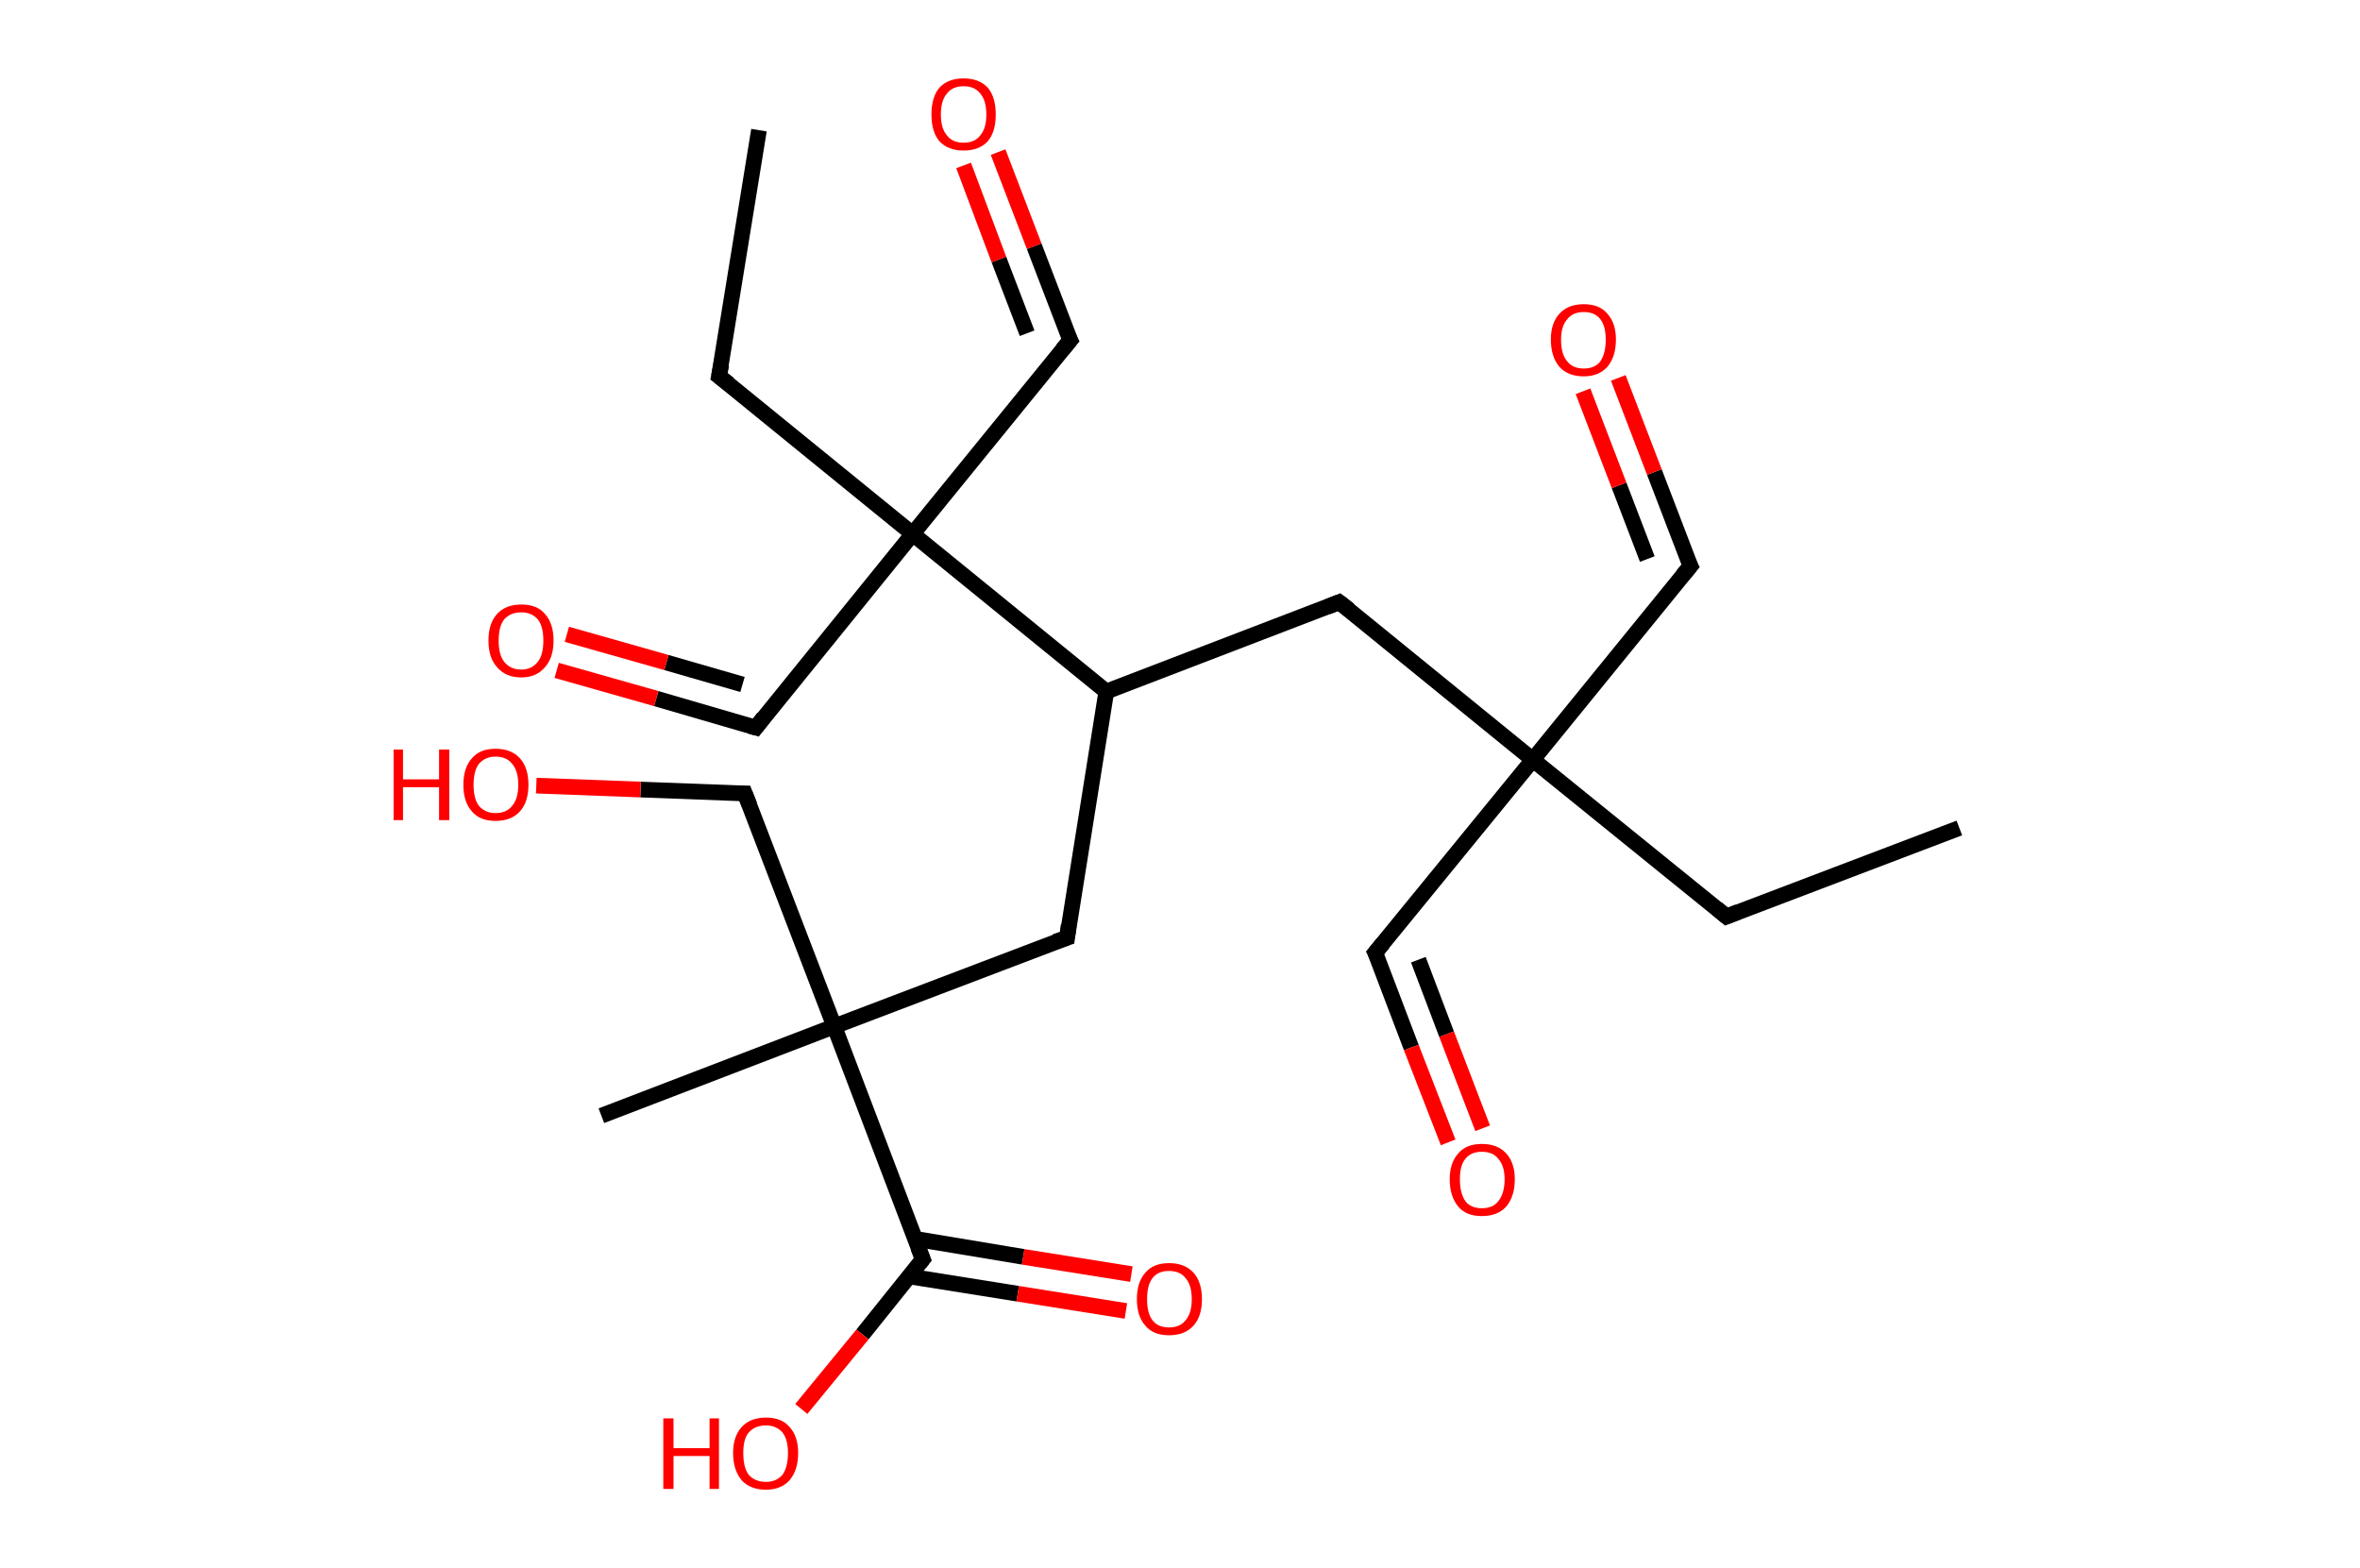 <?xml version='1.0' encoding='ASCII' standalone='yes'?>
<svg xmlns="http://www.w3.org/2000/svg" xmlns:rdkit="http://www.rdkit.org/xml" xmlns:xlink="http://www.w3.org/1999/xlink" version="1.1" baseProfile="full" xml:space="preserve" width="301px" height="200px" viewBox="0 0 301 200">
<!-- END OF HEADER -->
<rect style="opacity:1.0;fill:#FFFFFF;stroke:none" width="301.0" height="200.0" x="0.0" y="0.0"> </rect>
<path class="bond-0 atom-0 atom-1" d="M 249.9,105.6 L 220.2,116.9" style="fill:none;fill-rule:evenodd;stroke:#000000;stroke-width:2.0px;stroke-linecap:butt;stroke-linejoin:miter;stroke-opacity:1"/>
<path class="bond-1 atom-1 atom-2" d="M 220.2,116.9 L 195.5,96.9" style="fill:none;fill-rule:evenodd;stroke:#000000;stroke-width:2.0px;stroke-linecap:butt;stroke-linejoin:miter;stroke-opacity:1"/>
<path class="bond-2 atom-2 atom-3" d="M 195.5,96.9 L 175.4,121.5" style="fill:none;fill-rule:evenodd;stroke:#000000;stroke-width:2.0px;stroke-linecap:butt;stroke-linejoin:miter;stroke-opacity:1"/>
<path class="bond-3 atom-3 atom-4" d="M 175.4,121.5 L 180.0,133.6" style="fill:none;fill-rule:evenodd;stroke:#000000;stroke-width:2.0px;stroke-linecap:butt;stroke-linejoin:miter;stroke-opacity:1"/>
<path class="bond-3 atom-3 atom-4" d="M 180.0,133.6 L 184.7,145.7" style="fill:none;fill-rule:evenodd;stroke:#FF0000;stroke-width:2.0px;stroke-linecap:butt;stroke-linejoin:miter;stroke-opacity:1"/>
<path class="bond-3 atom-3 atom-4" d="M 180.9,122.4 L 184.5,131.9" style="fill:none;fill-rule:evenodd;stroke:#000000;stroke-width:2.0px;stroke-linecap:butt;stroke-linejoin:miter;stroke-opacity:1"/>
<path class="bond-3 atom-3 atom-4" d="M 184.5,131.9 L 189.1,143.9" style="fill:none;fill-rule:evenodd;stroke:#FF0000;stroke-width:2.0px;stroke-linecap:butt;stroke-linejoin:miter;stroke-opacity:1"/>
<path class="bond-4 atom-2 atom-5" d="M 195.5,96.9 L 215.6,72.2" style="fill:none;fill-rule:evenodd;stroke:#000000;stroke-width:2.0px;stroke-linecap:butt;stroke-linejoin:miter;stroke-opacity:1"/>
<path class="bond-5 atom-5 atom-6" d="M 215.6,72.2 L 211.0,60.2" style="fill:none;fill-rule:evenodd;stroke:#000000;stroke-width:2.0px;stroke-linecap:butt;stroke-linejoin:miter;stroke-opacity:1"/>
<path class="bond-5 atom-5 atom-6" d="M 211.0,60.2 L 206.4,48.2" style="fill:none;fill-rule:evenodd;stroke:#FF0000;stroke-width:2.0px;stroke-linecap:butt;stroke-linejoin:miter;stroke-opacity:1"/>
<path class="bond-5 atom-5 atom-6" d="M 210.1,71.3 L 206.5,61.9" style="fill:none;fill-rule:evenodd;stroke:#000000;stroke-width:2.0px;stroke-linecap:butt;stroke-linejoin:miter;stroke-opacity:1"/>
<path class="bond-5 atom-5 atom-6" d="M 206.5,61.9 L 201.9,49.9" style="fill:none;fill-rule:evenodd;stroke:#FF0000;stroke-width:2.0px;stroke-linecap:butt;stroke-linejoin:miter;stroke-opacity:1"/>
<path class="bond-6 atom-2 atom-7" d="M 195.5,96.9 L 170.8,76.8" style="fill:none;fill-rule:evenodd;stroke:#000000;stroke-width:2.0px;stroke-linecap:butt;stroke-linejoin:miter;stroke-opacity:1"/>
<path class="bond-7 atom-7 atom-8" d="M 170.8,76.8 L 141.1,88.2" style="fill:none;fill-rule:evenodd;stroke:#000000;stroke-width:2.0px;stroke-linecap:butt;stroke-linejoin:miter;stroke-opacity:1"/>
<path class="bond-8 atom-8 atom-9" d="M 141.1,88.2 L 136.1,119.6" style="fill:none;fill-rule:evenodd;stroke:#000000;stroke-width:2.0px;stroke-linecap:butt;stroke-linejoin:miter;stroke-opacity:1"/>
<path class="bond-9 atom-9 atom-10" d="M 136.1,119.6 L 106.4,130.9" style="fill:none;fill-rule:evenodd;stroke:#000000;stroke-width:2.0px;stroke-linecap:butt;stroke-linejoin:miter;stroke-opacity:1"/>
<path class="bond-10 atom-10 atom-11" d="M 106.4,130.9 L 76.7,142.3" style="fill:none;fill-rule:evenodd;stroke:#000000;stroke-width:2.0px;stroke-linecap:butt;stroke-linejoin:miter;stroke-opacity:1"/>
<path class="bond-11 atom-10 atom-12" d="M 106.4,130.9 L 95.0,101.2" style="fill:none;fill-rule:evenodd;stroke:#000000;stroke-width:2.0px;stroke-linecap:butt;stroke-linejoin:miter;stroke-opacity:1"/>
<path class="bond-12 atom-12 atom-13" d="M 95.0,101.2 L 81.7,100.7" style="fill:none;fill-rule:evenodd;stroke:#000000;stroke-width:2.0px;stroke-linecap:butt;stroke-linejoin:miter;stroke-opacity:1"/>
<path class="bond-12 atom-12 atom-13" d="M 81.7,100.7 L 68.4,100.2" style="fill:none;fill-rule:evenodd;stroke:#FF0000;stroke-width:2.0px;stroke-linecap:butt;stroke-linejoin:miter;stroke-opacity:1"/>
<path class="bond-13 atom-10 atom-14" d="M 106.4,130.9 L 117.7,160.6" style="fill:none;fill-rule:evenodd;stroke:#000000;stroke-width:2.0px;stroke-linecap:butt;stroke-linejoin:miter;stroke-opacity:1"/>
<path class="bond-14 atom-14 atom-15" d="M 116.0,162.8 L 129.8,165.0" style="fill:none;fill-rule:evenodd;stroke:#000000;stroke-width:2.0px;stroke-linecap:butt;stroke-linejoin:miter;stroke-opacity:1"/>
<path class="bond-14 atom-14 atom-15" d="M 129.8,165.0 L 143.6,167.2" style="fill:none;fill-rule:evenodd;stroke:#FF0000;stroke-width:2.0px;stroke-linecap:butt;stroke-linejoin:miter;stroke-opacity:1"/>
<path class="bond-14 atom-14 atom-15" d="M 116.7,158.0 L 130.5,160.3" style="fill:none;fill-rule:evenodd;stroke:#000000;stroke-width:2.0px;stroke-linecap:butt;stroke-linejoin:miter;stroke-opacity:1"/>
<path class="bond-14 atom-14 atom-15" d="M 130.5,160.3 L 144.3,162.5" style="fill:none;fill-rule:evenodd;stroke:#FF0000;stroke-width:2.0px;stroke-linecap:butt;stroke-linejoin:miter;stroke-opacity:1"/>
<path class="bond-15 atom-14 atom-16" d="M 117.7,160.6 L 110.0,170.2" style="fill:none;fill-rule:evenodd;stroke:#000000;stroke-width:2.0px;stroke-linecap:butt;stroke-linejoin:miter;stroke-opacity:1"/>
<path class="bond-15 atom-14 atom-16" d="M 110.0,170.2 L 102.2,179.7" style="fill:none;fill-rule:evenodd;stroke:#FF0000;stroke-width:2.0px;stroke-linecap:butt;stroke-linejoin:miter;stroke-opacity:1"/>
<path class="bond-16 atom-8 atom-17" d="M 141.1,88.2 L 116.4,68.1" style="fill:none;fill-rule:evenodd;stroke:#000000;stroke-width:2.0px;stroke-linecap:butt;stroke-linejoin:miter;stroke-opacity:1"/>
<path class="bond-17 atom-17 atom-18" d="M 116.4,68.1 L 96.4,92.8" style="fill:none;fill-rule:evenodd;stroke:#000000;stroke-width:2.0px;stroke-linecap:butt;stroke-linejoin:miter;stroke-opacity:1"/>
<path class="bond-18 atom-18 atom-19" d="M 96.4,92.8 L 83.7,89.1" style="fill:none;fill-rule:evenodd;stroke:#000000;stroke-width:2.0px;stroke-linecap:butt;stroke-linejoin:miter;stroke-opacity:1"/>
<path class="bond-18 atom-18 atom-19" d="M 83.7,89.1 L 71.0,85.5" style="fill:none;fill-rule:evenodd;stroke:#FF0000;stroke-width:2.0px;stroke-linecap:butt;stroke-linejoin:miter;stroke-opacity:1"/>
<path class="bond-18 atom-18 atom-19" d="M 94.7,87.3 L 85.0,84.5" style="fill:none;fill-rule:evenodd;stroke:#000000;stroke-width:2.0px;stroke-linecap:butt;stroke-linejoin:miter;stroke-opacity:1"/>
<path class="bond-18 atom-18 atom-19" d="M 85.0,84.5 L 72.3,80.9" style="fill:none;fill-rule:evenodd;stroke:#FF0000;stroke-width:2.0px;stroke-linecap:butt;stroke-linejoin:miter;stroke-opacity:1"/>
<path class="bond-19 atom-17 atom-20" d="M 116.4,68.1 L 136.5,43.4" style="fill:none;fill-rule:evenodd;stroke:#000000;stroke-width:2.0px;stroke-linecap:butt;stroke-linejoin:miter;stroke-opacity:1"/>
<path class="bond-20 atom-20 atom-21" d="M 136.5,43.4 L 131.9,31.4" style="fill:none;fill-rule:evenodd;stroke:#000000;stroke-width:2.0px;stroke-linecap:butt;stroke-linejoin:miter;stroke-opacity:1"/>
<path class="bond-20 atom-20 atom-21" d="M 131.9,31.4 L 127.3,19.4" style="fill:none;fill-rule:evenodd;stroke:#FF0000;stroke-width:2.0px;stroke-linecap:butt;stroke-linejoin:miter;stroke-opacity:1"/>
<path class="bond-20 atom-20 atom-21" d="M 131.0,42.5 L 127.4,33.1" style="fill:none;fill-rule:evenodd;stroke:#000000;stroke-width:2.0px;stroke-linecap:butt;stroke-linejoin:miter;stroke-opacity:1"/>
<path class="bond-20 atom-20 atom-21" d="M 127.4,33.1 L 122.9,21.1" style="fill:none;fill-rule:evenodd;stroke:#FF0000;stroke-width:2.0px;stroke-linecap:butt;stroke-linejoin:miter;stroke-opacity:1"/>
<path class="bond-21 atom-17 atom-22" d="M 116.4,68.1 L 91.7,48.0" style="fill:none;fill-rule:evenodd;stroke:#000000;stroke-width:2.0px;stroke-linecap:butt;stroke-linejoin:miter;stroke-opacity:1"/>
<path class="bond-22 atom-22 atom-23" d="M 91.7,48.0 L 96.8,16.6" style="fill:none;fill-rule:evenodd;stroke:#000000;stroke-width:2.0px;stroke-linecap:butt;stroke-linejoin:miter;stroke-opacity:1"/>
<path d="M 221.7,116.3 L 220.2,116.9 L 219.0,115.9" style="fill:none;stroke:#000000;stroke-width:2.0px;stroke-linecap:butt;stroke-linejoin:miter;stroke-opacity:1;"/>
<path d="M 176.4,120.3 L 175.4,121.5 L 175.7,122.1" style="fill:none;stroke:#000000;stroke-width:2.0px;stroke-linecap:butt;stroke-linejoin:miter;stroke-opacity:1;"/>
<path d="M 214.6,73.4 L 215.6,72.2 L 215.3,71.6" style="fill:none;stroke:#000000;stroke-width:2.0px;stroke-linecap:butt;stroke-linejoin:miter;stroke-opacity:1;"/>
<path d="M 172.1,77.8 L 170.8,76.8 L 169.3,77.4" style="fill:none;stroke:#000000;stroke-width:2.0px;stroke-linecap:butt;stroke-linejoin:miter;stroke-opacity:1;"/>
<path d="M 136.3,118.0 L 136.1,119.6 L 134.6,120.1" style="fill:none;stroke:#000000;stroke-width:2.0px;stroke-linecap:butt;stroke-linejoin:miter;stroke-opacity:1;"/>
<path d="M 95.6,102.7 L 95.0,101.2 L 94.4,101.2" style="fill:none;stroke:#000000;stroke-width:2.0px;stroke-linecap:butt;stroke-linejoin:miter;stroke-opacity:1;"/>
<path d="M 117.1,159.1 L 117.7,160.6 L 117.3,161.1" style="fill:none;stroke:#000000;stroke-width:2.0px;stroke-linecap:butt;stroke-linejoin:miter;stroke-opacity:1;"/>
<path d="M 97.4,91.5 L 96.4,92.8 L 95.7,92.6" style="fill:none;stroke:#000000;stroke-width:2.0px;stroke-linecap:butt;stroke-linejoin:miter;stroke-opacity:1;"/>
<path d="M 135.5,44.6 L 136.5,43.4 L 136.2,42.8" style="fill:none;stroke:#000000;stroke-width:2.0px;stroke-linecap:butt;stroke-linejoin:miter;stroke-opacity:1;"/>
<path d="M 93.0,49.0 L 91.7,48.0 L 92.0,46.5" style="fill:none;stroke:#000000;stroke-width:2.0px;stroke-linecap:butt;stroke-linejoin:miter;stroke-opacity:1;"/>
<path class="atom-4" d="M 184.9 150.4 Q 184.9 148.3, 186.0 147.1 Q 187.0 145.9, 189.0 145.9 Q 191.0 145.9, 192.1 147.1 Q 193.2 148.3, 193.2 150.4 Q 193.2 152.6, 192.1 153.9 Q 191.0 155.1, 189.0 155.1 Q 187.0 155.1, 186.0 153.9 Q 184.9 152.6, 184.9 150.4 M 189.0 154.1 Q 190.4 154.1, 191.1 153.2 Q 191.9 152.2, 191.9 150.4 Q 191.9 148.7, 191.1 147.8 Q 190.4 146.9, 189.0 146.9 Q 187.6 146.9, 186.9 147.8 Q 186.2 148.6, 186.2 150.4 Q 186.2 152.2, 186.9 153.2 Q 187.6 154.1, 189.0 154.1 " fill="#FF0000"/>
<path class="atom-6" d="M 197.8 43.3 Q 197.8 41.2, 198.9 40.0 Q 200.0 38.8, 202.0 38.8 Q 204.0 38.8, 205.0 40.0 Q 206.1 41.2, 206.1 43.3 Q 206.1 45.5, 205.0 46.8 Q 203.9 48.0, 202.0 48.0 Q 200.0 48.0, 198.9 46.8 Q 197.8 45.5, 197.8 43.3 M 202.0 47.0 Q 203.4 47.0, 204.1 46.1 Q 204.8 45.1, 204.8 43.3 Q 204.8 41.6, 204.1 40.7 Q 203.4 39.8, 202.0 39.8 Q 200.6 39.8, 199.9 40.7 Q 199.1 41.6, 199.1 43.3 Q 199.1 45.2, 199.9 46.1 Q 200.6 47.0, 202.0 47.0 " fill="#FF0000"/>
<path class="atom-13" d="M 50.2 95.6 L 51.4 95.6 L 51.4 99.4 L 56.0 99.4 L 56.0 95.6 L 57.3 95.6 L 57.3 104.6 L 56.0 104.6 L 56.0 100.4 L 51.4 100.4 L 51.4 104.6 L 50.2 104.6 L 50.2 95.6 " fill="#FF0000"/>
<path class="atom-13" d="M 59.1 100.1 Q 59.1 97.9, 60.2 96.7 Q 61.2 95.5, 63.2 95.5 Q 65.2 95.5, 66.3 96.7 Q 67.4 97.9, 67.4 100.1 Q 67.4 102.3, 66.3 103.5 Q 65.2 104.7, 63.2 104.7 Q 61.2 104.7, 60.2 103.5 Q 59.1 102.3, 59.1 100.1 M 63.2 103.7 Q 64.6 103.7, 65.3 102.8 Q 66.1 101.9, 66.1 100.1 Q 66.1 98.3, 65.3 97.4 Q 64.6 96.5, 63.2 96.5 Q 61.9 96.5, 61.1 97.4 Q 60.4 98.3, 60.4 100.1 Q 60.4 101.9, 61.1 102.8 Q 61.9 103.7, 63.2 103.7 " fill="#FF0000"/>
<path class="atom-15" d="M 145.0 165.7 Q 145.0 163.5, 146.1 162.3 Q 147.1 161.1, 149.1 161.1 Q 151.1 161.1, 152.2 162.3 Q 153.3 163.5, 153.3 165.7 Q 153.3 167.9, 152.2 169.1 Q 151.1 170.3, 149.1 170.3 Q 147.1 170.3, 146.1 169.1 Q 145.0 167.9, 145.0 165.7 M 149.1 169.3 Q 150.5 169.3, 151.2 168.4 Q 152.0 167.5, 152.0 165.7 Q 152.0 163.9, 151.2 163.0 Q 150.5 162.1, 149.1 162.1 Q 147.7 162.1, 147.0 163.0 Q 146.3 163.9, 146.3 165.7 Q 146.3 167.5, 147.0 168.4 Q 147.7 169.3, 149.1 169.3 " fill="#FF0000"/>
<path class="atom-16" d="M 84.6 180.9 L 85.9 180.9 L 85.9 184.7 L 90.5 184.7 L 90.5 180.9 L 91.7 180.9 L 91.7 189.9 L 90.5 189.9 L 90.5 185.7 L 85.9 185.7 L 85.9 189.9 L 84.6 189.9 L 84.6 180.9 " fill="#FF0000"/>
<path class="atom-16" d="M 93.5 185.3 Q 93.5 183.2, 94.6 182.0 Q 95.7 180.8, 97.7 180.8 Q 99.7 180.8, 100.7 182.0 Q 101.8 183.2, 101.8 185.3 Q 101.8 187.5, 100.7 188.8 Q 99.6 190.0, 97.7 190.0 Q 95.7 190.0, 94.6 188.8 Q 93.5 187.5, 93.5 185.3 M 97.7 189.0 Q 99.0 189.0, 99.8 188.1 Q 100.5 187.1, 100.5 185.3 Q 100.5 183.6, 99.8 182.7 Q 99.0 181.8, 97.7 181.8 Q 96.3 181.8, 95.5 182.7 Q 94.8 183.5, 94.8 185.3 Q 94.8 187.2, 95.5 188.1 Q 96.3 189.0, 97.7 189.0 " fill="#FF0000"/>
<path class="atom-19" d="M 62.3 81.7 Q 62.3 79.5, 63.4 78.3 Q 64.5 77.1, 66.5 77.1 Q 68.5 77.1, 69.5 78.3 Q 70.6 79.5, 70.6 81.7 Q 70.6 83.9, 69.5 85.1 Q 68.4 86.4, 66.5 86.4 Q 64.5 86.4, 63.4 85.1 Q 62.3 83.9, 62.3 81.7 M 66.5 85.4 Q 67.8 85.4, 68.6 84.4 Q 69.3 83.5, 69.3 81.7 Q 69.3 79.9, 68.6 79.0 Q 67.8 78.1, 66.5 78.1 Q 65.1 78.1, 64.3 79.0 Q 63.6 79.9, 63.6 81.7 Q 63.6 83.5, 64.3 84.4 Q 65.1 85.4, 66.5 85.4 " fill="#FF0000"/>
<path class="atom-21" d="M 118.8 14.6 Q 118.8 12.4, 119.8 11.2 Q 120.9 10.0, 122.9 10.0 Q 124.9 10.0, 126.0 11.2 Q 127.0 12.4, 127.0 14.6 Q 127.0 16.8, 126.0 18.0 Q 124.9 19.2, 122.9 19.2 Q 120.9 19.2, 119.8 18.0 Q 118.8 16.8, 118.8 14.6 M 122.9 18.2 Q 124.3 18.2, 125.0 17.3 Q 125.8 16.4, 125.8 14.6 Q 125.8 12.8, 125.0 11.9 Q 124.3 11.0, 122.9 11.0 Q 121.5 11.0, 120.8 11.9 Q 120.0 12.8, 120.0 14.6 Q 120.0 16.4, 120.8 17.3 Q 121.5 18.2, 122.9 18.2 " fill="#FF0000"/>
</svg>

